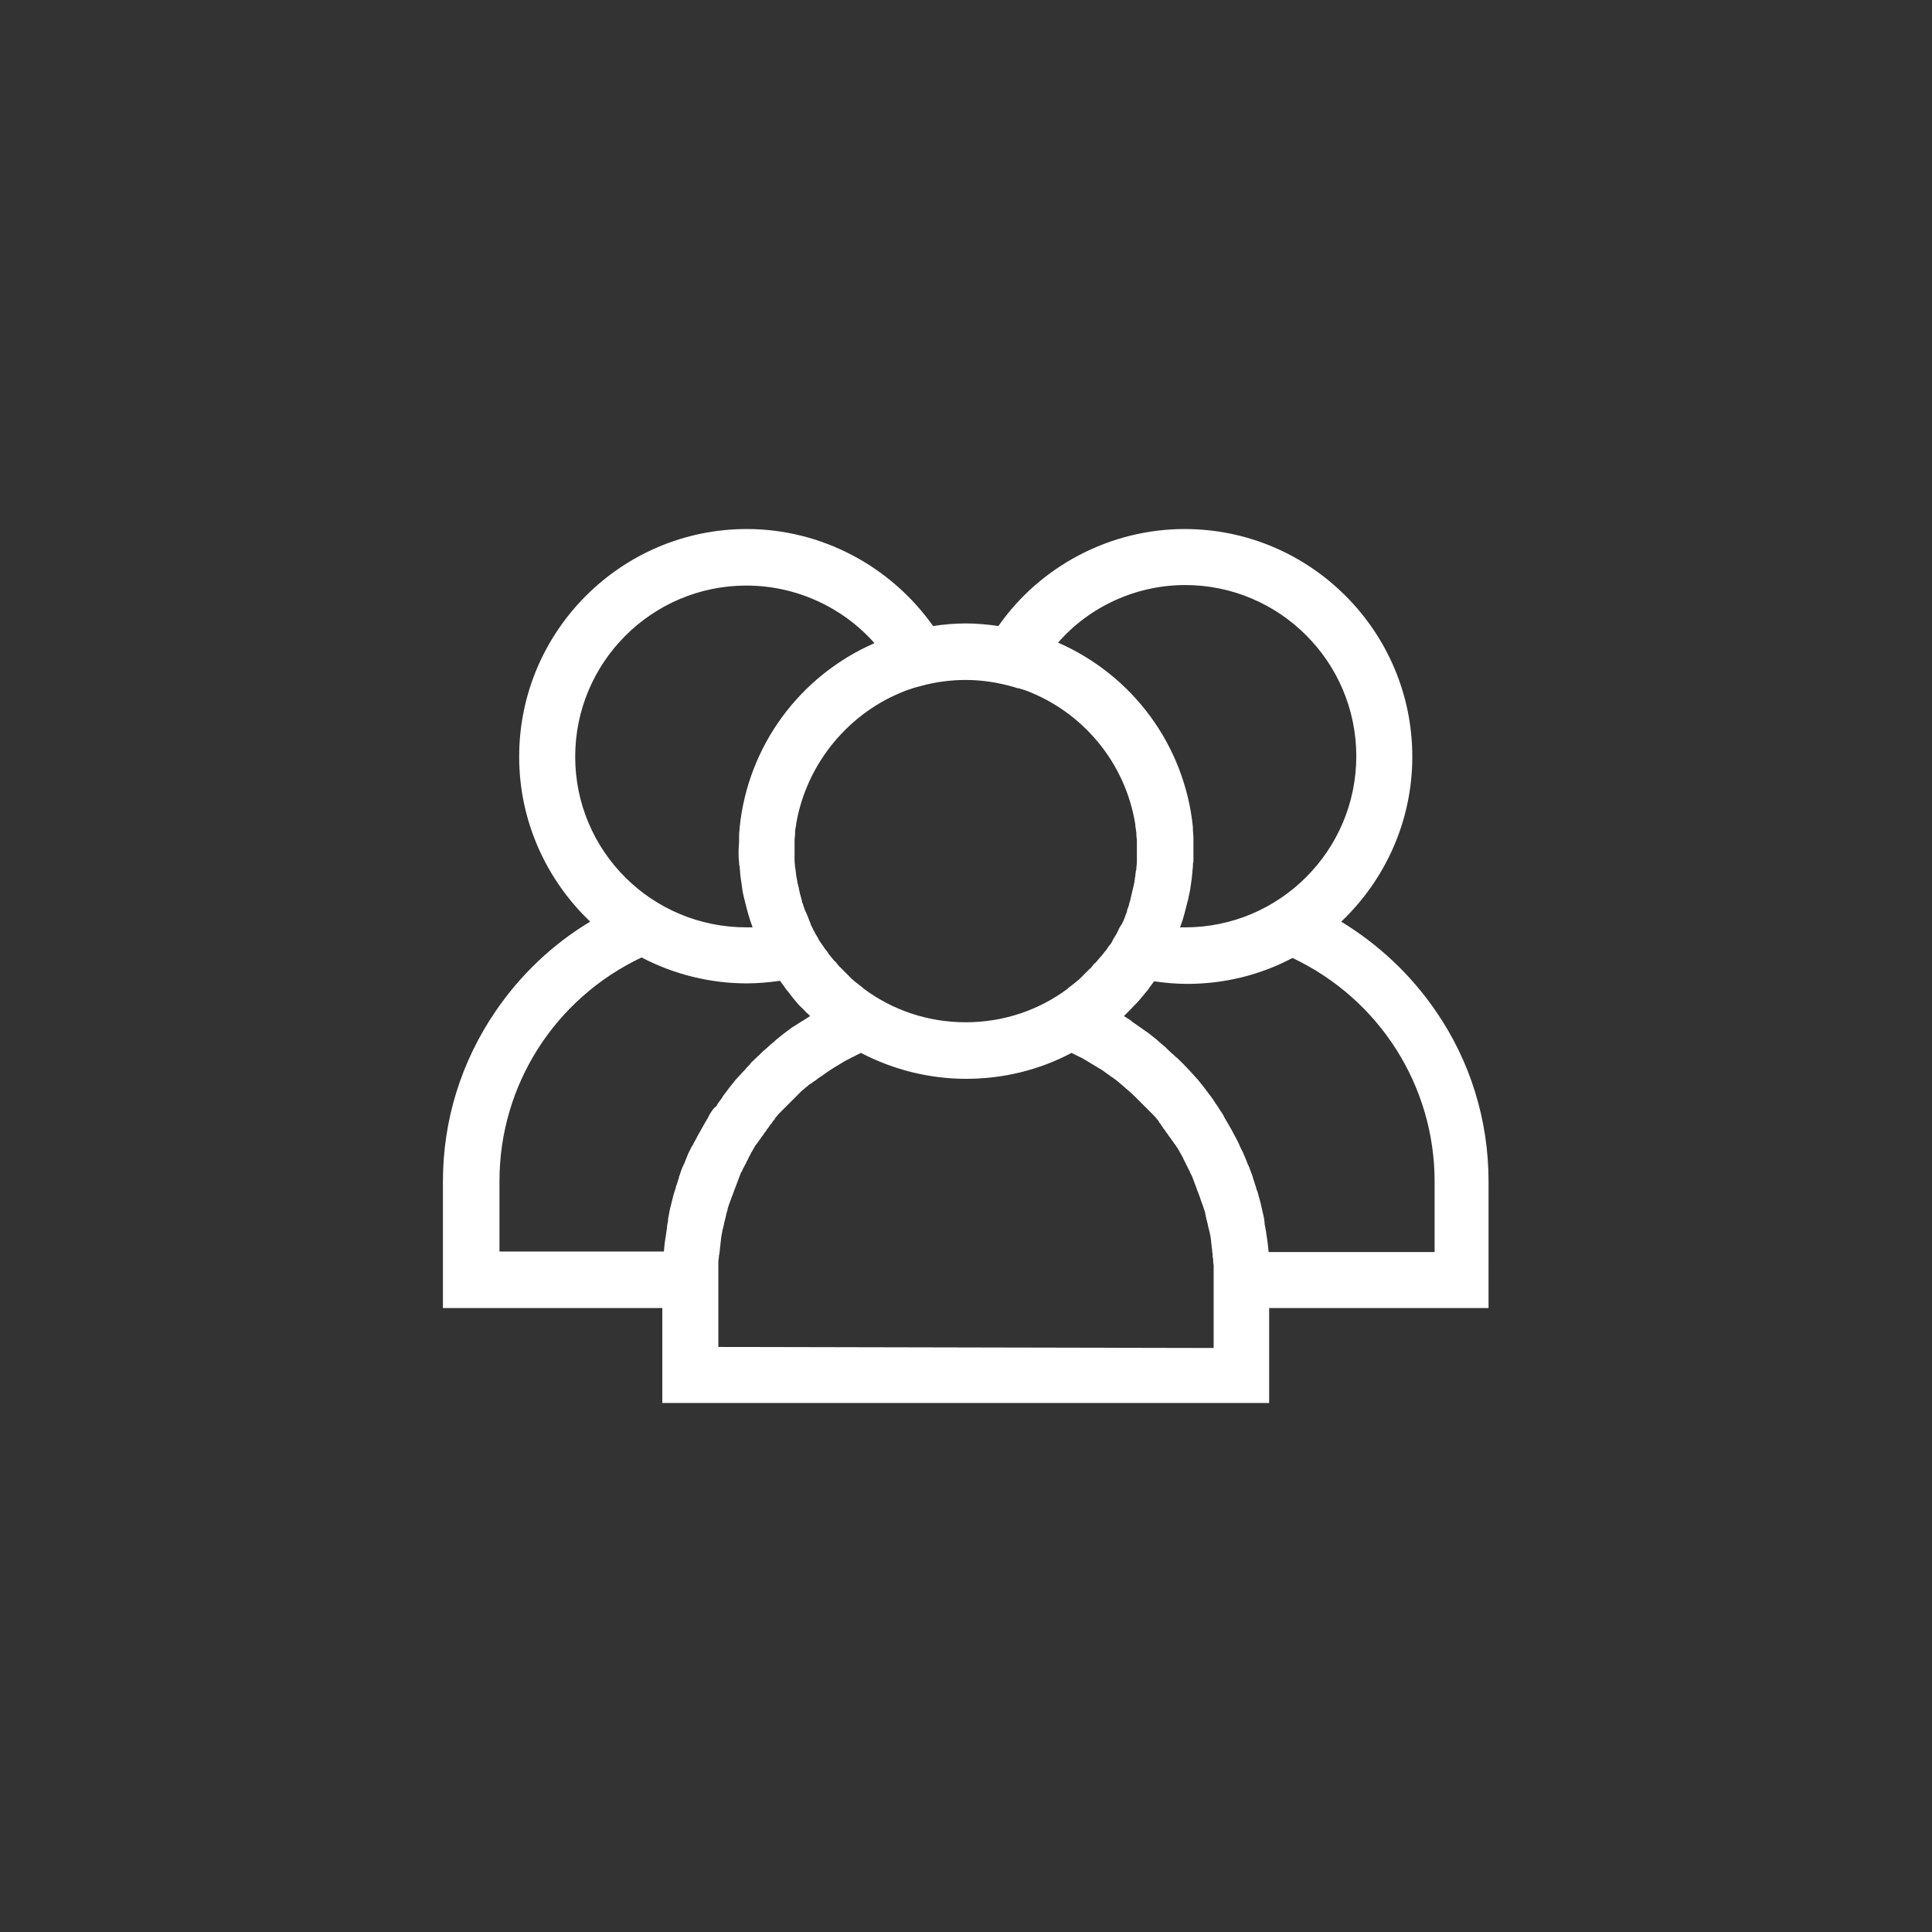 <?xml version="1.0" encoding="utf-8"?>
<!-- Generator: Adobe Illustrator 25.3.1, SVG Export Plug-In . SVG Version: 6.00 Build 0)  -->
<svg version="1.1" id="Layer_1" xmlns="http://www.w3.org/2000/svg" xmlns:xlink="http://www.w3.org/1999/xlink" x="0px" y="0px"
	 viewBox="0 0 372.5 372.5" style="enable-background:new 0 0 372.5 372.5;" xml:space="preserve">
<rect x="0" y="0" width="372.5" height="372.5" fill="#333333" stroke="none"/>
<style type="text/css">
	.st0{fill:#FFFFFF;}
</style>
<path class="st0" d="M287,227.8c0-11.8-3.5-23.2-10.2-32.9c-4.8-7-11-12.8-18.2-17.2c8.4-8,13.7-19.3,13.7-31.8
	c0-24.2-19.7-43.9-43.9-43.9c-14.3,0-27.8,7.1-35.9,18.7c-2.1-0.3-4.2-0.5-6.3-0.5c-2.2,0-4.3,0.2-6.3,0.5
	c-8.2-11.6-21.6-18.7-35.9-18.7c-24.2,0-43.9,19.7-43.9,43.9c0,12.5,5.3,23.8,13.7,31.8c-7.2,4.3-13.4,10.2-18.2,17.2
	c-6.7,9.8-10.2,21.1-10.2,32.9v24.4h42.3v18.3h117v-18.3h42.3L287,227.8z M228.5,112.8c18.2,0,33,14.8,33,33s-14.8,33-33,33
	c-0.3,0-0.7,0-1,0c0-0.1,0-0.1,0.1-0.2c0.6-1.6,1-3.3,1.4-4.9c0-0.1,0.1-0.2,0.1-0.4c0.1-0.5,0.2-0.9,0.3-1.4c0-0.2,0.1-0.4,0.1-0.6
	c0.1-0.7,0.2-1.4,0.3-2.1c0-0.4,0.1-0.7,0.1-1.1c0-0.4,0.1-0.7,0.1-1.1c0-0.3,0-0.6,0.1-0.9c0-0.6,0-1.3,0-1.9c0,0,0-0.1,0-0.1
	c0,0,0-0.1,0-0.1c0-0.6,0-1.3,0-1.9c0-0.2,0-0.4,0-0.6c0-0.5-0.1-1.1-0.1-1.6c0-0.1,0-0.2,0-0.4c-1.6-15.8-11.6-29.3-26-35.6
	C210,117,219,112.8,228.5,112.8 M174.8,133.1c0.1,0,0.2-0.1,0.3-0.1c0.8-0.3,1.5-0.5,2.3-0.7c2.9-0.8,5.8-1.2,8.8-1.2
	c3.2,0,6.3,0.5,9.4,1.4c0.3,0.1,0.5,0.2,0.8,0.2c0.3,0.1,0.7,0.2,1,0.3c0.1,0,0.2,0.1,0.3,0.1c11,4.1,19.3,13.9,21.2,25.9l0,0.3
	c0.1,0.4,0.1,0.8,0.2,1.2c0,0.2,0,0.3,0,0.5c0,0.4,0.1,0.7,0.1,1.1c0,0.2,0,0.3,0,0.5c0,0.5,0,1,0,1.5c0,0,0,0.1,0,0.1l0,0.1
	c0,0.5,0,0.9,0,1.4c0,0.1,0,0.3,0,0.4c0,0.5-0.1,0.9-0.1,1.3c0,0.2,0,0.3-0.1,0.5c0,0.3-0.1,0.6-0.1,0.9c0,0.2-0.1,0.4-0.1,0.7
	c-0.1,0.8-0.3,1.6-0.5,2.4c-0.1,0.4-0.2,0.9-0.3,1.3c0,0.2-0.1,0.3-0.1,0.5c-0.1,0.2-0.2,0.5-0.2,0.7c-0.1,0.2-0.1,0.4-0.2,0.6
	c-0.1,0.2-0.2,0.4-0.2,0.7c-0.1,0.4-0.3,0.7-0.4,1.1c-0.1,0.2-0.1,0.3-0.2,0.5c-0.1,0.3-0.3,0.6-0.4,0.9l-0.1,0.1
	c-0.1,0.1-0.1,0.2-0.2,0.3c-0.2,0.3-0.3,0.6-0.5,1c-0.1,0.1-0.1,0.3-0.2,0.4l0,0c-0.2,0.3-0.4,0.7-0.6,1c-0.1,0.1-0.2,0.3-0.2,0.4
	c-0.2,0.4-0.4,0.7-0.7,1c-0.1,0.2-0.3,0.4-0.4,0.6c-0.1,0.2-0.3,0.4-0.4,0.5c-0.3,0.4-0.6,0.8-0.9,1.1c-0.2,0.2-0.4,0.5-0.6,0.7
	c-0.1,0.1-0.2,0.3-0.4,0.4c-0.2,0.2-0.4,0.4-0.6,0.7c-0.1,0.1-0.2,0.3-0.4,0.4c-0.3,0.3-0.7,0.7-1,1c-0.2,0.2-0.4,0.4-0.6,0.6
	c-0.1,0.1-0.3,0.3-0.4,0.4c-0.4,0.3-0.7,0.6-1.1,0.9c-0.3,0.2-0.6,0.5-0.9,0.7c-0.1,0.1-0.2,0.1-0.2,0.2c-5.5,4.1-12.3,6.5-19.7,6.5
	c-7.4,0-14.2-2.4-19.7-6.5l-0.2-0.2c-0.3-0.2-0.6-0.5-0.9-0.7c-0.1-0.1-0.2-0.2-0.4-0.3c-0.2-0.2-0.5-0.4-0.7-0.6
	c-0.1-0.1-0.3-0.3-0.4-0.4c-0.2-0.2-0.4-0.4-0.6-0.6c-0.3-0.3-0.7-0.7-1-1c-0.1-0.1-0.2-0.2-0.4-0.4c-0.2-0.2-0.4-0.4-0.6-0.7
	c-0.1-0.1-0.2-0.3-0.4-0.4c-0.3-0.4-0.6-0.7-0.9-1.1c-0.2-0.2-0.3-0.4-0.5-0.7c-0.1-0.2-0.3-0.4-0.4-0.5c-0.1-0.2-0.3-0.4-0.4-0.6
	c-0.2-0.3-0.5-0.7-0.7-1c-0.1-0.1-0.2-0.3-0.2-0.4c-0.2-0.3-0.4-0.7-0.6-1c-0.1-0.1-0.1-0.3-0.2-0.4c-0.2-0.3-0.3-0.6-0.5-1
	c-0.1-0.1-0.1-0.2-0.2-0.4l0-0.1c-0.1-0.3-0.3-0.6-0.4-1c-0.1-0.2-0.1-0.3-0.2-0.5c-0.2-0.4-0.3-0.8-0.5-1.1
	c-0.1-0.2-0.1-0.4-0.2-0.6c-0.1-0.2-0.1-0.4-0.2-0.6c-0.1-0.2-0.2-0.5-0.2-0.7c-0.1-0.4-0.2-0.7-0.3-1.1c-0.1-0.2-0.1-0.5-0.2-0.8
	c0-0.2-0.1-0.4-0.1-0.6c-0.1-0.2-0.1-0.5-0.2-0.7c-0.1-0.4-0.1-0.8-0.2-1.1c0-0.2-0.1-0.4-0.1-0.6c0-0.3-0.1-0.6-0.1-0.9
	c0-0.2,0-0.3-0.1-0.5c0-0.5-0.1-0.9-0.1-1.4c0-0.1,0-0.3,0-0.4c0-0.5,0-1,0-1.5c0-0.5,0-1.1,0-1.6c0-0.1,0-0.3,0-0.4
	c0-0.4,0.1-0.8,0.1-1.2c0-0.1,0-0.3,0-0.4c0-0.4,0.1-0.8,0.2-1.3c0-0.1,0-0.2,0-0.2C155.5,147.1,163.8,137.2,174.8,133.1
	 M110.9,145.9c0-18.2,14.8-33,33-33c9.5,0,18.5,4.1,24.7,11.1c-14.4,6.3-24.4,19.8-26,35.6c0,0.1,0,0.2,0,0.3
	c-0.1,0.6-0.1,1.1-0.1,1.7c0,0.2,0,0.3,0,0.5c0,0.7-0.1,1.4-0.1,2c0,0.7,0,1.4,0.1,2.1c0,0.3,0,0.6,0.1,0.8c0,0.4,0.1,0.8,0.1,1.2
	c0,0.4,0.1,0.7,0.1,1c0.1,0.7,0.2,1.4,0.3,2.1c0,0.2,0.1,0.5,0.1,0.7c0.1,0.4,0.2,0.9,0.3,1.3c0,0.1,0.1,0.3,0.1,0.4
	c0.4,1.6,0.8,3.2,1.4,4.8c0,0.1,0.1,0.2,0.1,0.3c-0.3,0-0.7,0-1,0C125.7,178.9,110.9,164.1,110.9,145.9 M136.8,214.9
	c-0.1,0.2-0.2,0.4-0.3,0.6c-0.2,0.4-0.5,0.8-0.7,1.2c-0.1,0.2-0.3,0.5-0.4,0.7c-0.3,0.6-0.7,1.2-1,1.8c-0.2,0.4-0.4,0.8-0.6,1.1
	c-0.1,0.2-0.2,0.5-0.4,0.7c-0.2,0.4-0.4,0.8-0.6,1.2c-0.1,0.2-0.2,0.4-0.3,0.7c-0.2,0.5-0.4,1-0.6,1.5c-0.1,0.1-0.1,0.3-0.2,0.4
	c-0.3,0.6-0.5,1.3-0.7,1.9c-0.1,0.1-0.1,0.3-0.1,0.4c-0.2,0.5-0.3,1-0.5,1.5c-0.1,0.2-0.1,0.5-0.2,0.7c-0.1,0.4-0.3,0.8-0.4,1.3
	c-0.1,0.3-0.1,0.5-0.2,0.8c-0.1,0.4-0.2,0.8-0.3,1.2c-0.2,0.7-0.3,1.4-0.4,2c-0.1,0.3-0.1,0.5-0.1,0.8c-0.1,0.5-0.2,0.9-0.2,1.4
	c0,0.2-0.1,0.4-0.1,0.6c-0.1,0.7-0.2,1.4-0.3,2l0,0c-0.1,0.6-0.1,1.2-0.2,1.9H96.3v-13.6c0-18.5,10.7-35.2,27.4-43.1
	c6.3,3.3,13.3,5,20.3,5c2.1,0,4.3-0.2,6.4-0.5c0.3,0.5,0.7,0.9,1,1.4c0.1,0.2,0.2,0.3,0.4,0.5c0.3,0.4,0.7,0.9,1,1.3
	c0.1,0.2,0.3,0.3,0.4,0.5c0.5,0.6,1,1.2,1.6,1.7c0.3,0.3,0.6,0.7,1,1c0.1,0.1,0.2,0.2,0.4,0.4c-0.5,0.3-0.9,0.6-1.4,0.9
	c-0.1,0-0.1,0.1-0.2,0.1c-0.5,0.3-0.9,0.6-1.4,0.9c-0.2,0.1-0.3,0.2-0.5,0.3c-0.4,0.3-0.8,0.6-1.2,0.9c-0.1,0.1-0.3,0.2-0.4,0.3
	c-0.5,0.4-1,0.8-1.5,1.2c-0.1,0.1-0.2,0.2-0.3,0.3c-0.5,0.4-1.1,0.9-1.6,1.4c-0.4,0.3-0.8,0.7-1.1,1c-0.1,0.1-0.2,0.2-0.3,0.3
	c-0.5,0.4-0.9,0.9-1.4,1.3c-0.1,0.1-0.2,0.2-0.3,0.4c-0.3,0.3-0.7,0.7-1,1.1c-0.1,0.1-0.3,0.3-0.4,0.4c-0.4,0.4-0.7,0.8-1.1,1.2
	c-0.1,0.1-0.1,0.1-0.2,0.2c-0.4,0.5-0.8,1-1.2,1.5c-0.1,0.1-0.2,0.3-0.3,0.4c-0.3,0.4-0.6,0.8-0.9,1.2c-0.1,0.1-0.2,0.3-0.3,0.5
	c-0.4,0.5-0.8,1-1.1,1.6C137.5,213.7,137.2,214.3,136.8,214.9 M138.5,259.7v-13.6c0-0.6,0-1.2,0-1.8c0-0.2,0-0.4,0-0.6
	c0-0.4,0-0.8,0.1-1.2c0-0.2,0-0.5,0.1-0.7c0-0.3,0.1-0.7,0.1-1c0-0.3,0.1-0.5,0.1-0.8c0-0.3,0.1-0.7,0.1-1c0-0.3,0.1-0.5,0.1-0.8
	c0.1-0.3,0.1-0.6,0.2-1c0.1-0.3,0.1-0.5,0.2-0.8c0.1-0.3,0.1-0.6,0.2-0.9c0.1-0.3,0.1-0.5,0.2-0.8c0.1-0.3,0.1-0.6,0.2-0.9
	c0.1-0.3,0.2-0.5,0.2-0.8c0.1-0.3,0.2-0.6,0.3-0.9c0.1-0.3,0.2-0.5,0.3-0.8c0.1-0.3,0.2-0.6,0.3-0.8c0.1-0.3,0.2-0.5,0.3-0.8
	c0.1-0.3,0.2-0.6,0.3-0.8c0.1-0.3,0.2-0.5,0.3-0.8c0.1-0.3,0.2-0.5,0.3-0.8c0.1-0.3,0.2-0.5,0.3-0.8c0.1-0.3,0.2-0.5,0.4-0.8
	c0.1-0.3,0.2-0.5,0.4-0.8c0.1-0.3,0.3-0.5,0.4-0.8c0.1-0.3,0.3-0.5,0.4-0.8c0.1-0.3,0.3-0.5,0.4-0.8c0.1-0.2,0.3-0.5,0.4-0.7
	c0.1-0.2,0.3-0.5,0.4-0.7c0.1-0.2,0.3-0.5,0.5-0.7c0.2-0.2,0.3-0.5,0.5-0.7c0.2-0.2,0.3-0.5,0.5-0.7c0.2-0.2,0.3-0.5,0.5-0.7
	c0.2-0.2,0.3-0.5,0.5-0.7c0.2-0.2,0.3-0.5,0.5-0.7c0.2-0.2,0.4-0.5,0.5-0.7c0.2-0.2,0.4-0.4,0.5-0.7c0.2-0.2,0.4-0.4,0.6-0.7
	c0.2-0.2,0.4-0.4,0.6-0.6c0.2-0.2,0.4-0.4,0.6-0.6c0.2-0.2,0.4-0.4,0.6-0.6c0.2-0.2,0.4-0.4,0.6-0.6c0.2-0.2,0.4-0.4,0.6-0.6
	c0.2-0.2,0.4-0.4,0.6-0.6c0.2-0.2,0.4-0.4,0.6-0.6c0.2-0.2,0.4-0.4,0.7-0.6c0.2-0.2,0.4-0.4,0.7-0.6c0.2-0.2,0.4-0.4,0.7-0.5
	c0.2-0.2,0.5-0.4,0.7-0.5c0.5-0.4,0.9-0.7,1.4-1c0.7-0.5,1.4-1,2.2-1.5c0.5-0.3,1-0.6,1.5-0.9c0.8-0.5,1.6-0.9,2.4-1.3
	c0.3-0.1,0.5-0.3,0.8-0.4c0.2-0.1,0.4-0.2,0.6-0.3c6.3,3.3,13.3,5,20.3,5c7.1,0,14.1-1.7,20.3-5c0.2,0.1,0.4,0.2,0.6,0.3
	c0.5,0.3,1.1,0.5,1.6,0.8c0.5,0.3,1,0.6,1.5,0.9c0.5,0.3,1,0.6,1.5,0.9c0.5,0.3,1,0.6,1.5,1c0.2,0.2,0.5,0.3,0.7,0.5
	c0.2,0.2,0.5,0.3,0.7,0.5c0.5,0.3,0.9,0.7,1.4,1.1c0.2,0.2,0.5,0.4,0.7,0.6c0.2,0.2,0.4,0.4,0.7,0.6c0.4,0.4,0.9,0.8,1.3,1.2
	c0.2,0.2,0.4,0.4,0.6,0.6c0.2,0.2,0.4,0.4,0.6,0.6c0.2,0.2,0.4,0.4,0.6,0.6c0.2,0.2,0.4,0.4,0.6,0.6c0.2,0.2,0.4,0.4,0.6,0.6
	c0.2,0.2,0.4,0.4,0.6,0.6c0.2,0.2,0.4,0.4,0.6,0.7c0.2,0.2,0.4,0.4,0.5,0.7c0.2,0.2,0.4,0.5,0.5,0.7c0.2,0.2,0.3,0.5,0.5,0.7
	c0.2,0.2,0.3,0.5,0.5,0.7c0.2,0.2,0.3,0.5,0.5,0.7c0.2,0.2,0.3,0.5,0.5,0.7c0.2,0.2,0.3,0.5,0.5,0.7c0.2,0.2,0.3,0.5,0.5,0.7
	c0.1,0.2,0.3,0.5,0.4,0.7c0.1,0.2,0.3,0.5,0.4,0.7s0.3,0.5,0.4,0.8c0.1,0.3,0.3,0.5,0.4,0.8c0.1,0.3,0.3,0.5,0.4,0.8
	c0.1,0.3,0.3,0.5,0.4,0.8c0.1,0.3,0.2,0.5,0.4,0.8c0.1,0.3,0.2,0.5,0.3,0.8c0.1,0.3,0.2,0.5,0.3,0.8c0.1,0.3,0.2,0.5,0.3,0.8
	c0.1,0.3,0.2,0.6,0.3,0.8c0.1,0.3,0.2,0.5,0.3,0.8c0.1,0.3,0.2,0.6,0.3,0.9c0.1,0.3,0.2,0.5,0.3,0.8c0.1,0.3,0.2,0.6,0.3,0.9
	c0.1,0.3,0.2,0.5,0.2,0.8c0.1,0.3,0.1,0.6,0.2,0.9c0.1,0.3,0.1,0.5,0.2,0.8c0.1,0.3,0.1,0.6,0.2,0.9c0.1,0.3,0.1,0.5,0.2,0.8
	c0.1,0.3,0.1,0.6,0.2,0.9c0,0.3,0.1,0.5,0.1,0.8c0,0.3,0.1,0.7,0.1,1c0,0.3,0.1,0.5,0.1,0.8c0,0.3,0.1,0.7,0.1,1
	c0,0.2,0,0.5,0.1,0.7c0,0.4,0,0.8,0.1,1.2c0,0.2,0,0.4,0,0.6c0,0.6,0,1.2,0,1.8v13.6L138.5,259.7z M244.6,241.4
	c-0.1-1.3-0.3-2.6-0.5-3.9c0-0.2-0.1-0.4-0.1-0.6c-0.1-0.5-0.2-0.9-0.2-1.4c0-0.2-0.1-0.5-0.1-0.7c-0.1-0.4-0.2-0.9-0.3-1.3
	c-0.2-0.9-0.4-1.9-0.7-2.8c-0.1-0.4-0.2-0.9-0.4-1.3c-0.1-0.2-0.1-0.5-0.2-0.7c-0.2-0.5-0.3-1-0.5-1.5c0-0.1-0.1-0.3-0.1-0.4
	c-0.2-0.6-0.5-1.3-0.7-1.9c-0.1-0.1-0.1-0.3-0.2-0.4c-0.2-0.5-0.4-1-0.6-1.5c-0.1-0.2-0.2-0.4-0.3-0.7c-0.2-0.4-0.4-0.8-0.6-1.2
	c-0.1-0.2-0.2-0.5-0.3-0.7c-0.3-0.6-0.6-1.2-1-1.9c-0.2-0.4-0.4-0.8-0.6-1.1c-0.1-0.2-0.3-0.5-0.4-0.7c-0.2-0.4-0.5-0.8-0.7-1.2
	c-0.1-0.2-0.2-0.4-0.3-0.6c-0.4-0.6-0.8-1.2-1.1-1.7c-0.4-0.5-0.7-1.1-1.1-1.6c-0.1-0.2-0.2-0.3-0.3-0.4c-0.3-0.4-0.6-0.8-0.9-1.2
	c-0.1-0.1-0.2-0.3-0.3-0.4c-0.4-0.5-0.8-1-1.2-1.5l-0.2-0.2c-0.8-0.9-1.7-1.9-2.5-2.7c-0.1-0.1-0.2-0.2-0.3-0.3
	c-0.4-0.4-0.9-0.9-1.4-1.3c-0.1-0.1-0.2-0.2-0.3-0.3c-0.4-0.3-0.8-0.7-1.1-1c-0.1-0.1-0.3-0.3-0.4-0.4c-0.4-0.3-0.8-0.7-1.2-1
	c-0.1-0.1-0.2-0.2-0.3-0.3c-0.5-0.4-1-0.8-1.5-1.2c-0.1-0.1-0.3-0.2-0.4-0.3c-1-0.7-2-1.4-3-2.1c-0.1-0.1-0.2-0.1-0.2-0.2
	c-0.5-0.3-0.9-0.6-1.4-0.9c0.1-0.1,0.2-0.2,0.4-0.4c0.3-0.3,0.7-0.7,1-1c0.5-0.6,1.1-1.1,1.6-1.7c0.1-0.2,0.3-0.3,0.4-0.5
	c0.4-0.4,0.7-0.9,1.1-1.3c0.1-0.1,0.2-0.3,0.3-0.4c0.3-0.5,0.7-0.9,1-1.4c2.1,0.3,4.2,0.5,6.4,0.5c7.1,0,14.1-1.7,20.3-5
	c16.7,7.9,27.4,24.6,27.4,43.1v13.6H244.6z"/>
</svg>
